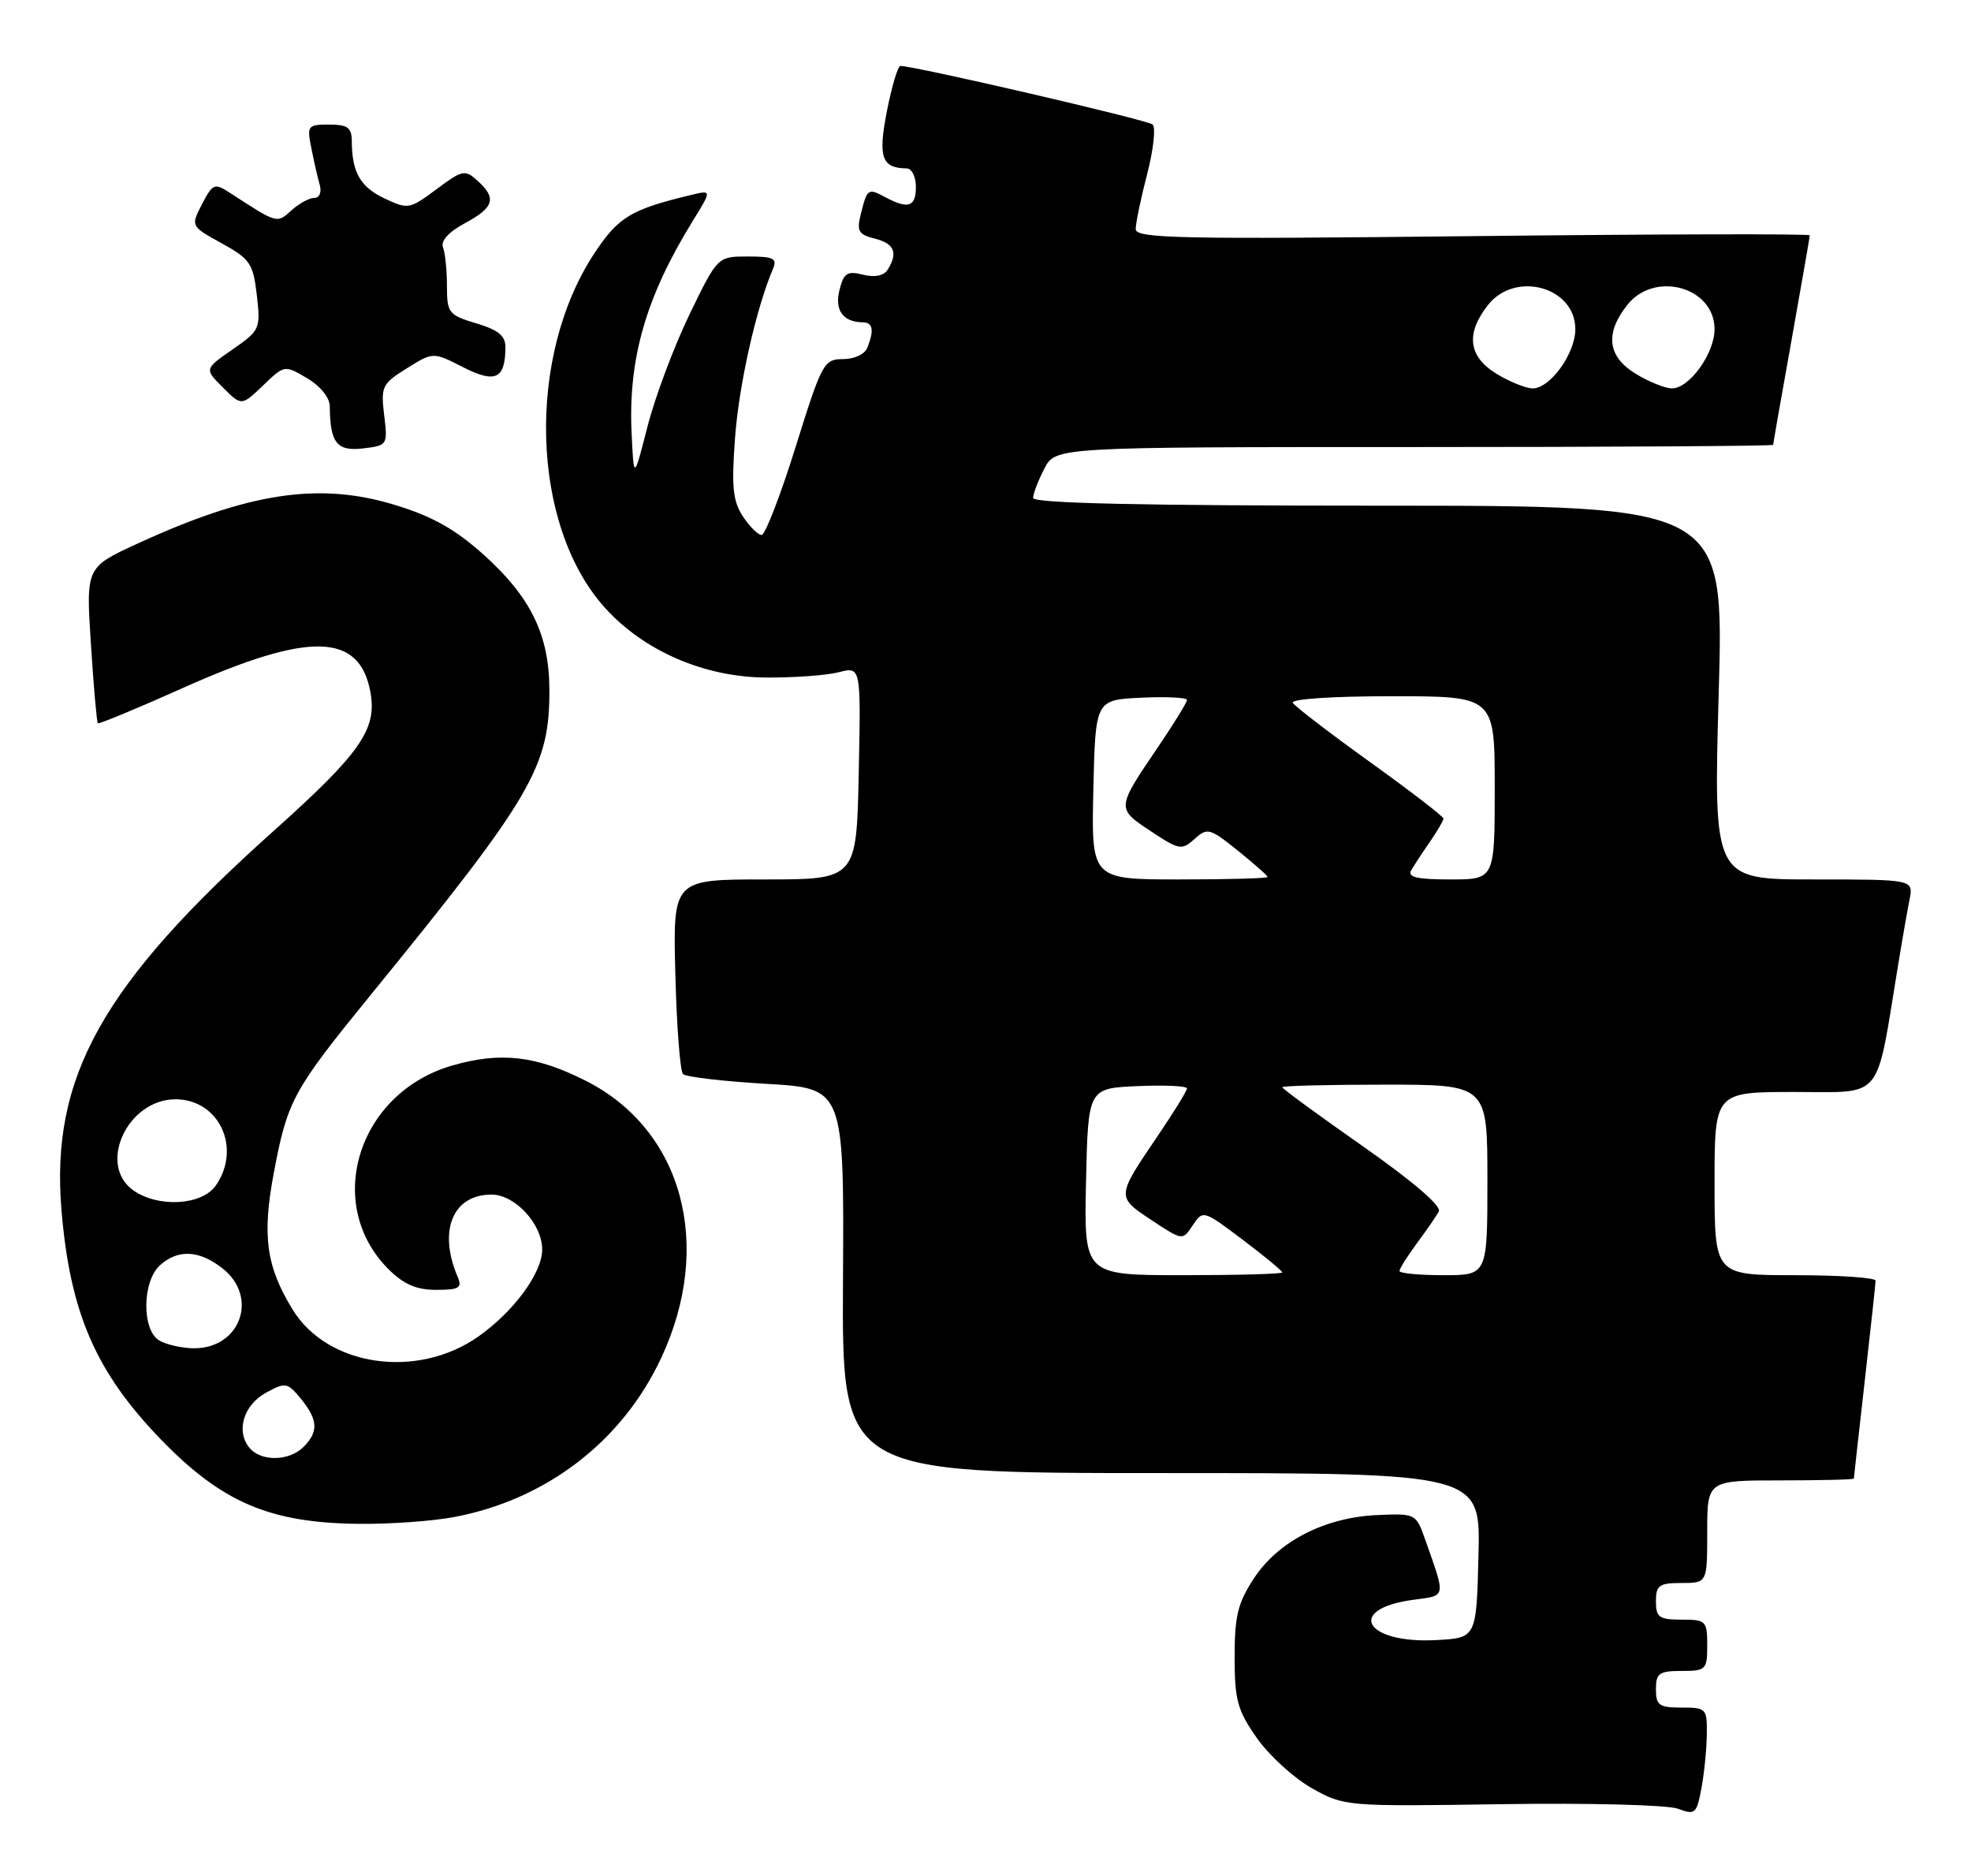 <?xml version="1.0" encoding="UTF-8" standalone="no"?>
<!DOCTYPE svg PUBLIC "-//W3C//DTD SVG 1.1//EN" "http://www.w3.org/Graphics/SVG/1.1/DTD/svg11.dtd" >
<svg xmlns="http://www.w3.org/2000/svg" xmlns:xlink="http://www.w3.org/1999/xlink" version="1.1" viewBox="0 0 269 256">
 <g >
 <path fill="currentColor"
d=" M 232.94 236.75 C 233.00 233.12 232.89 233.00 229.50 233.00 C 226.43 233.00 226.00 232.69 226.00 230.50 C 226.00 228.31 226.43 228.00 229.50 228.00 C 232.83 228.00 233.00 227.83 233.00 224.50 C 233.00 221.17 232.83 221.00 229.50 221.00 C 226.43 221.00 226.00 220.69 226.00 218.50 C 226.00 216.31 226.43 216.00 229.50 216.00 C 233.00 216.00 233.00 216.00 233.00 209.00 C 233.00 202.00 233.00 202.00 243.00 202.00 C 248.50 202.00 253.00 201.89 253.01 201.75 C 253.02 201.61 253.68 195.65 254.49 188.50 C 255.30 181.35 255.97 175.16 255.98 174.75 C 255.99 174.34 251.05 174.00 245.00 174.00 C 234.00 174.00 234.00 174.00 234.00 161.50 C 234.00 149.00 234.00 149.00 244.93 149.00 C 257.16 149.00 255.97 150.44 259.00 132.00 C 259.58 128.43 260.31 124.26 260.61 122.75 C 261.16 120.00 261.16 120.00 247.50 120.00 C 233.85 120.00 233.85 120.00 234.57 94.50 C 235.29 69.00 235.29 69.00 188.15 69.00 C 155.89 69.00 141.00 68.67 141.00 67.95 C 141.00 67.37 141.69 65.57 142.53 63.95 C 144.05 61.00 144.05 61.00 193.03 61.00 C 219.96 61.00 242.00 60.86 242.00 60.70 C 242.00 60.53 243.12 54.12 244.50 46.45 C 245.87 38.78 246.99 32.32 247.00 32.11 C 247.00 31.89 226.30 31.94 201.00 32.22 C 160.95 32.66 155.00 32.54 155.00 31.26 C 155.00 30.45 155.70 27.07 156.56 23.76 C 157.42 20.44 157.76 17.39 157.31 16.99 C 156.64 16.37 124.81 8.99 122.88 9.00 C 122.54 9.00 121.72 11.76 121.05 15.14 C 119.81 21.47 120.32 22.94 123.75 22.98 C 124.44 22.99 125.00 24.12 125.00 25.50 C 125.00 28.23 123.96 28.58 120.85 26.92 C 118.46 25.64 118.36 25.71 117.48 29.21 C 116.90 31.54 117.16 32.00 119.40 32.56 C 122.07 33.23 122.59 34.51 121.14 36.81 C 120.62 37.63 119.38 37.88 117.78 37.48 C 115.63 36.94 115.15 37.25 114.57 39.58 C 113.88 42.33 115.05 43.95 117.75 43.98 C 119.13 44.00 119.32 45.01 118.39 47.42 C 118.04 48.33 116.62 49.00 115.06 49.00 C 112.44 49.00 112.17 49.51 108.58 61.00 C 106.52 67.60 104.43 73.00 103.94 73.00 C 103.45 73.00 102.30 71.85 101.38 70.45 C 100.02 68.37 99.82 66.40 100.32 59.70 C 100.85 52.53 103.18 42.14 105.47 36.75 C 106.11 35.25 105.63 35.00 102.07 35.00 C 97.93 35.00 97.93 35.00 94.08 42.95 C 91.97 47.32 89.40 54.18 88.37 58.20 C 86.50 65.50 86.50 65.50 86.20 59.10 C 85.72 48.98 88.15 40.52 94.51 30.21 C 97.16 25.92 97.16 25.92 94.33 26.60 C 86.17 28.56 84.45 29.58 81.24 34.38 C 71.77 48.54 72.40 71.69 82.57 82.94 C 87.87 88.82 96.12 92.39 104.50 92.45 C 108.35 92.48 112.85 92.15 114.50 91.72 C 117.50 90.95 117.50 90.95 117.20 105.47 C 116.90 120.00 116.90 120.00 104.37 120.00 C 91.84 120.00 91.84 120.00 92.17 132.92 C 92.35 140.03 92.82 146.16 93.22 146.56 C 93.62 146.95 98.73 147.55 104.57 147.89 C 115.20 148.50 115.20 148.50 115.05 174.75 C 114.91 201.00 114.91 201.00 158.49 201.00 C 202.07 201.00 202.07 201.00 201.78 212.25 C 201.50 223.50 201.50 223.50 196.00 223.79 C 186.27 224.31 183.59 219.54 192.90 218.29 C 197.43 217.68 197.35 218.14 194.48 210.00 C 193.27 206.55 193.17 206.50 187.98 206.73 C 180.85 207.04 174.50 210.28 171.18 215.30 C 168.94 218.69 168.50 220.46 168.50 226.09 C 168.50 231.98 168.88 233.37 171.54 237.16 C 173.22 239.55 176.59 242.62 179.04 244.00 C 183.47 246.48 183.64 246.50 205.00 246.18 C 216.91 246.00 227.61 246.28 229.00 246.80 C 231.33 247.68 231.55 247.49 232.19 244.12 C 232.57 242.13 232.91 238.81 232.94 236.75 Z  M 62.04 206.99 C 74.58 204.61 84.93 196.66 90.23 185.31 C 97.44 169.92 93.17 154.17 79.98 147.49 C 73.17 144.04 68.30 143.48 61.69 145.40 C 48.85 149.13 44.12 164.27 53.01 173.17 C 55.10 175.25 56.82 176.00 59.53 176.00 C 62.66 176.00 63.10 175.74 62.47 174.25 C 59.76 167.93 61.79 163.00 67.08 163.00 C 70.28 163.00 74.00 167.02 74.00 170.49 C 74.00 173.69 70.12 178.97 65.27 182.38 C 56.93 188.24 44.72 186.47 39.95 178.71 C 36.33 172.82 35.75 168.63 37.37 160.03 C 39.25 150.11 39.95 148.82 50.67 135.66 C 72.70 108.62 75.02 104.64 74.98 94.07 C 74.95 86.63 72.44 81.48 66.04 75.72 C 62.08 72.17 59.03 70.46 53.81 68.87 C 43.51 65.75 33.88 67.21 18.67 74.22 C 11.73 77.42 11.73 77.42 12.41 87.92 C 12.78 93.70 13.21 98.54 13.35 98.69 C 13.50 98.83 18.76 96.65 25.06 93.83 C 42.18 86.18 49.03 86.32 50.54 94.37 C 51.50 99.49 49.26 102.72 37.28 113.44 C 13.96 134.31 6.88 146.97 8.39 165.11 C 9.55 179.08 13.04 187.16 21.86 196.31 C 30.27 205.02 36.83 207.83 49.11 207.93 C 53.30 207.97 59.12 207.55 62.04 206.99 Z  M 52.43 56.64 C 51.96 52.75 52.15 52.36 55.52 50.26 C 59.11 48.02 59.11 48.02 63.19 50.10 C 67.61 52.35 68.95 51.72 68.98 47.41 C 69.00 45.83 68.02 45.02 65.00 44.12 C 61.23 42.99 61.00 42.70 61.00 39.04 C 61.00 36.91 60.76 34.53 60.46 33.76 C 60.12 32.87 61.23 31.65 63.46 30.45 C 67.45 28.30 67.82 27.05 65.17 24.66 C 63.46 23.11 63.11 23.18 59.57 25.82 C 55.90 28.56 55.69 28.59 52.47 27.07 C 49.17 25.51 48.04 23.53 48.01 19.25 C 48.00 17.41 47.44 17.00 44.92 17.00 C 41.98 17.00 41.87 17.15 42.50 20.25 C 42.85 22.04 43.37 24.29 43.64 25.25 C 43.92 26.24 43.60 27.00 42.90 27.00 C 42.21 27.00 40.81 27.77 39.77 28.71 C 37.77 30.52 37.90 30.55 31.31 26.27 C 29.28 24.95 29.02 25.07 27.57 27.86 C 26.02 30.86 26.02 30.86 30.26 33.20 C 34.13 35.33 34.55 35.95 35.05 40.27 C 35.58 44.87 35.48 45.09 31.74 47.68 C 27.89 50.35 27.89 50.35 30.43 52.88 C 32.96 55.41 32.96 55.41 35.90 52.60 C 38.83 49.79 38.83 49.79 41.92 51.61 C 43.74 52.69 45.01 54.26 45.01 55.47 C 45.05 60.43 45.97 61.60 49.53 61.19 C 52.89 60.79 52.93 60.73 52.43 56.64 Z  M 148.22 161.25 C 148.50 148.50 148.50 148.50 155.25 148.20 C 158.96 148.04 162.00 148.18 162.00 148.51 C 162.00 148.84 160.19 151.78 157.98 155.03 C 152.35 163.33 152.35 163.30 157.15 166.48 C 161.40 169.29 161.40 169.29 162.79 167.18 C 164.18 165.10 164.24 165.12 169.60 169.16 C 172.57 171.40 175.00 173.41 175.00 173.62 C 175.00 173.83 168.91 174.00 161.47 174.00 C 147.94 174.00 147.94 174.00 148.22 161.25 Z  M 191.00 173.43 C 191.00 173.12 192.06 171.43 193.35 169.68 C 194.65 167.93 196.00 165.97 196.37 165.32 C 196.78 164.58 192.90 161.25 186.02 156.42 C 179.96 152.18 175.00 148.55 175.00 148.35 C 175.00 148.16 181.30 148.00 189.00 148.00 C 203.00 148.00 203.00 148.00 203.00 161.00 C 203.00 174.00 203.00 174.00 197.00 174.00 C 193.70 174.00 191.00 173.74 191.00 173.43 Z  M 149.22 107.75 C 149.50 95.50 149.50 95.50 155.75 95.20 C 159.19 95.04 162.00 95.18 162.00 95.51 C 162.00 95.84 160.19 98.78 157.98 102.03 C 152.36 110.31 152.36 110.31 157.05 113.41 C 160.93 115.99 161.29 116.05 163.03 114.48 C 164.77 112.90 165.10 112.99 168.94 116.07 C 171.17 117.87 173.00 119.48 173.00 119.67 C 173.00 119.85 167.59 120.00 160.97 120.00 C 148.94 120.00 148.94 120.00 149.22 107.75 Z  M 192.60 118.75 C 193.00 118.06 194.15 116.31 195.16 114.85 C 196.17 113.39 197.00 111.97 197.00 111.69 C 197.00 111.41 192.50 107.95 187.00 104.00 C 181.50 100.05 176.75 96.40 176.44 95.91 C 176.12 95.38 181.79 95.00 189.94 95.00 C 204.00 95.00 204.00 95.00 204.00 107.50 C 204.00 120.00 204.00 120.00 197.94 120.00 C 193.37 120.00 192.06 119.69 192.60 118.75 Z  M 204.25 51.01 C 200.40 48.66 200.00 45.54 203.07 41.63 C 206.80 36.89 215.00 39.15 215.00 44.92 C 215.00 48.24 211.56 53.00 209.18 53.00 C 208.25 52.99 206.04 52.10 204.25 51.01 Z  M 223.25 51.01 C 219.40 48.66 219.00 45.54 222.07 41.63 C 225.80 36.89 234.00 39.15 234.00 44.92 C 234.00 48.24 230.56 53.00 228.18 53.00 C 227.25 52.99 225.04 52.10 223.25 51.01 Z  M 34.05 197.56 C 32.16 195.28 33.24 191.71 36.31 190.03 C 38.97 188.58 39.23 188.63 41.06 190.86 C 43.41 193.72 43.50 195.35 41.43 197.43 C 39.46 199.40 35.63 199.46 34.05 197.56 Z  M 21.75 182.92 C 19.33 181.51 19.39 174.87 21.83 172.65 C 24.29 170.43 27.18 170.57 30.37 173.07 C 35.35 176.99 32.80 184.04 26.42 183.97 C 24.81 183.95 22.71 183.48 21.75 182.92 Z  M 18.22 162.44 C 13.25 158.96 17.38 150.00 23.95 150.00 C 29.91 150.00 33.02 156.67 29.44 161.78 C 27.56 164.47 21.62 164.82 18.22 162.44 Z "/>
</g>
</svg>